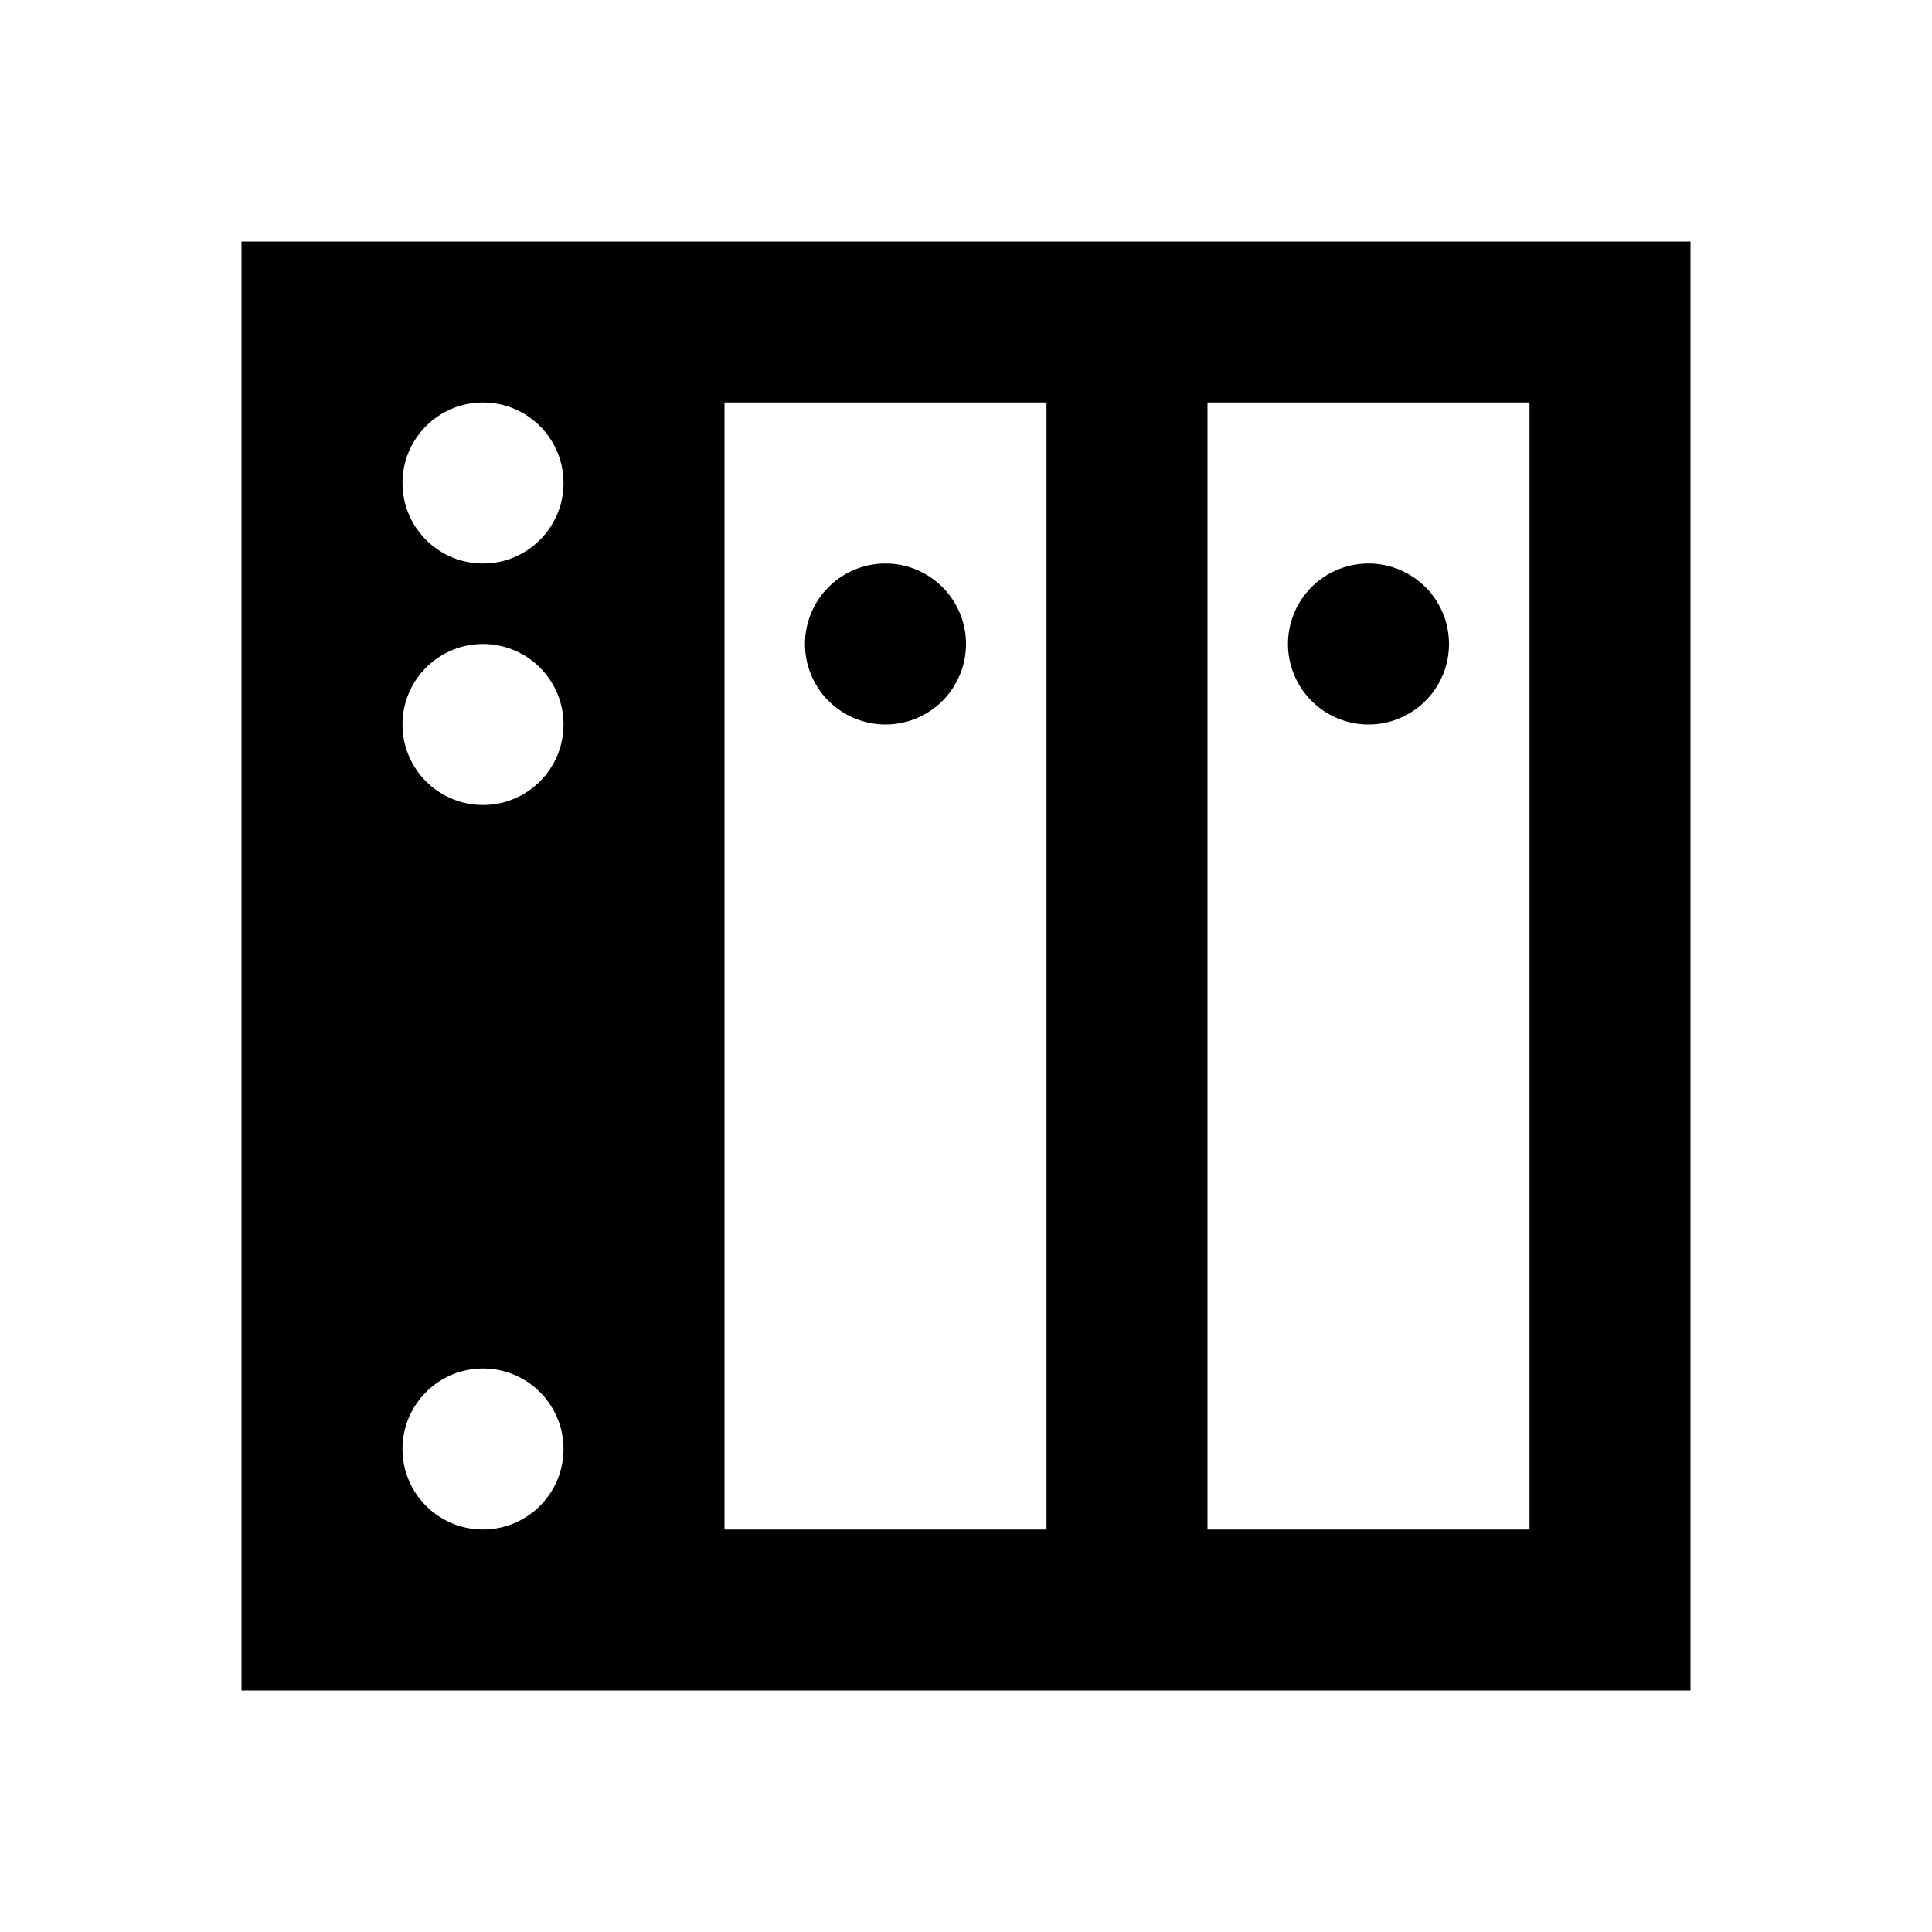 <?xml version="1.0"?>
<svg xmlns="http://www.w3.org/2000/svg" viewBox="0 0 24 24">
    <path style="line-height:normal;text-indent:0;text-align:start;text-decoration-line:none;text-decoration-style:solid;text-decoration-color:#000;text-transform:none;block-progression:tb;isolation:auto;mix-blend-mode:normal" d="M 3 3 L 3 4 L 3 21 L 21 21 L 21 3 L 3 3 z M 6 5 C 6.552 5 7 5.448 7 6 C 7 6.552 6.552 7 6 7 C 5.448 7 5 6.552 5 6 C 5 5.448 5.448 5 6 5 z M 9 5 L 13 5 L 13 19 L 9 19 L 9 5 z M 15 5 L 19 5 L 19 19 L 15 19 L 15 5 z M 11 7 A 1 1 0 0 0 10 8 A 1 1 0 0 0 11 9 A 1 1 0 0 0 12 8 A 1 1 0 0 0 11 7 z M 17 7 A 1 1 0 0 0 16 8 A 1 1 0 0 0 17 9 A 1 1 0 0 0 18 8 A 1 1 0 0 0 17 7 z M 6 8 C 6.552 8 7 8.448 7 9 C 7 9.552 6.552 10 6 10 C 5.448 10 5 9.552 5 9 C 5 8.448 5.448 8 6 8 z M 6 17 C 6.552 17 7 17.448 7 18 C 7 18.552 6.552 19 6 19 C 5.448 19 5 18.552 5 18 C 5 17.448 5.448 17 6 17 z" font-weight="400" font-family="sans-serif" white-space="normal" overflow="visible"/>
</svg>
